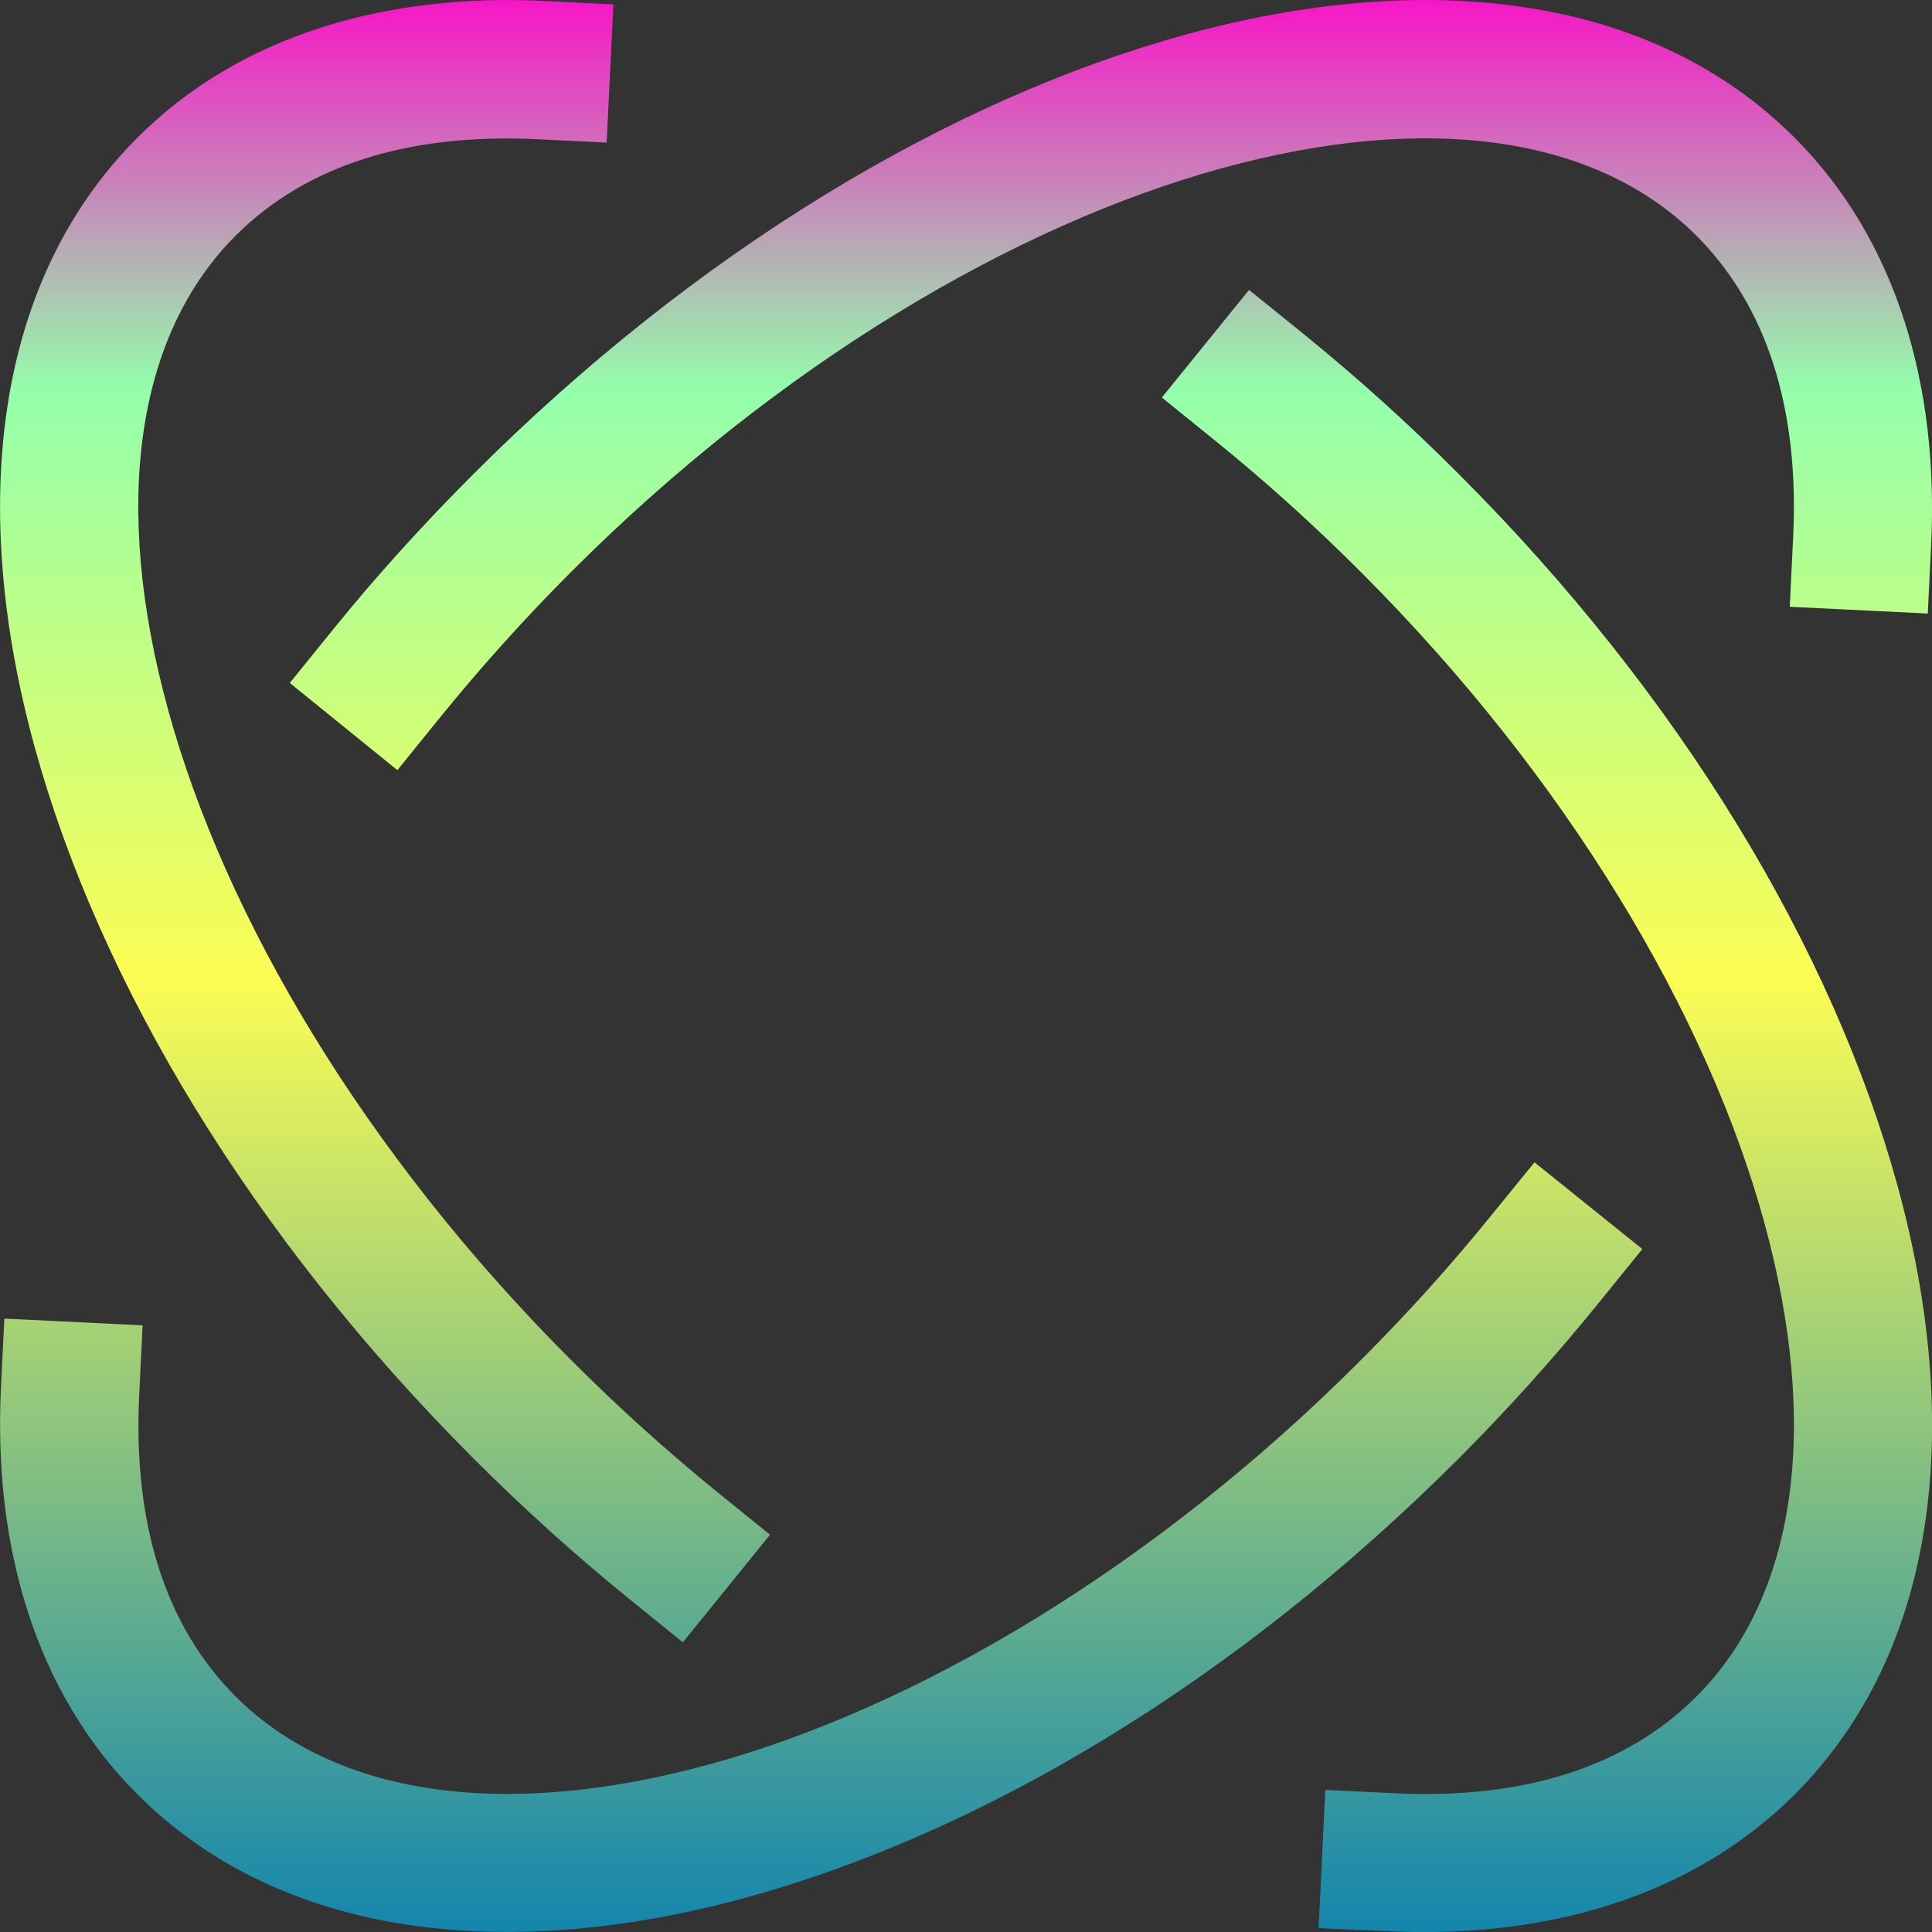 <?xml version="1.0" encoding="UTF-8" standalone="no"?>
<svg
   version="1.1"
   id="svg1"
   width="16"
   height="16"
   viewBox="0 0 16 16"
   xmlns:xlink="http://www.w3.org/1999/xlink"
   xmlns="http://www.w3.org/2000/svg"
   xmlns:svg="http://www.w3.org/2000/svg"
   xmlns:rdf="http://www.w3.org/1999/02/22-rdf-syntax-ns#"
   xmlns:cc="http://creativecommons.org/ns#"
   xmlns:dc="http://purl.org/dc/elements/1.1/">
  <rect x="0" y="0" width="16" height="16" fill="#333333" stroke="none"/>
  <defs>
   <style id="current-color-scheme" type="text/css">
   .ColorScheme-Text { color: #0abdc6; } .ColorScheme-Highlight { color:#5294e2; }
  </style>
  <linearGradient id="arrongin" x1="0%" x2="0%" y1="0%" y2="100%">
   <stop offset="0%" style="stop-color:#dd9b44; stop-opacity:1"/>
   <stop offset="100%" style="stop-color:#ad6c16; stop-opacity:1"/>
  </linearGradient>
  <linearGradient id="aurora" x1="0%" x2="0%" y1="0%" y2="100%">
   <stop offset="0%" style="stop-color:#09D4DF; stop-opacity:1"/>
   <stop offset="100%" style="stop-color:#9269F4; stop-opacity:1"/>
  </linearGradient>
  <linearGradient id="cyberneon" x1="0%" x2="0%" y1="0%" y2="100%">
    <stop offset="0" style="stop-color:#0abdc6; stop-opacity:1"/>
    <stop offset="1" style="stop-color:#ea00d9; stop-opacity:1"/>
  </linearGradient>
  <linearGradient id="fitdance" x1="0%" x2="0%" y1="0%" y2="100%">
   <stop offset="0%" style="stop-color:#1AD6AB; stop-opacity:1"/>
   <stop offset="100%" style="stop-color:#329DB6; stop-opacity:1"/>
  </linearGradient>
  <linearGradient id="oomox" x1="0%" x2="0%" y1="0%" y2="100%">
   <stop offset="0%" style="stop-color:#0abdc6; stop-opacity:1"/>
   <stop offset="100%" style="stop-color:#b800ff; stop-opacity:1"/>
  </linearGradient>
  <linearGradient id="rainblue" x1="0%" x2="0%" y1="0%" y2="100%">
   <stop offset="0%" style="stop-color:#00F260; stop-opacity:1"/>
   <stop offset="100%" style="stop-color:#0575E6; stop-opacity:1"/>
  </linearGradient>
  <linearGradient id="sunrise" x1="0%" x2="0%" y1="0%" y2="100%">
   <stop offset="0%" style="stop-color: #FF8501; stop-opacity:1"/>
   <stop offset="100%" style="stop-color: #FFCB01; stop-opacity:1"/>
  </linearGradient>
  <linearGradient id="telinkrin" x1="0%" x2="0%" y1="0%" y2="100%">
   <stop offset="0%" style="stop-color: #b2ced6; stop-opacity:1"/>
   <stop offset="100%" style="stop-color: #6da5b7; stop-opacity:1"/>
  </linearGradient>
  <linearGradient id="60spsycho" x1="0%" x2="0%" y1="0%" y2="100%">
   <stop offset="0%" style="stop-color: #df5940; stop-opacity:1"/>
   <stop offset="25%" style="stop-color: #d8d15f; stop-opacity:1"/>
   <stop offset="50%" style="stop-color: #e9882a; stop-opacity:1"/>
   <stop offset="100%" style="stop-color: #279362; stop-opacity:1"/>
  </linearGradient>
  <linearGradient id="90ssummer" x1="0%" x2="0%" y1="0%" y2="100%">
   <stop offset="0%" style="stop-color: #f618c7; stop-opacity:1"/>
   <stop offset="20%" style="stop-color: #94ffab; stop-opacity:1"/>
   <stop offset="50%" style="stop-color: #fbfd54; stop-opacity:1"/>
   <stop offset="100%" style="stop-color: #0f83ae; stop-opacity:1"/>
  </linearGradient>
 </defs>
  <path
     id="path9610"
     class="ColorScheme-Text"
     d="M 4.507,0.008 C 3.204,-0.056 1.991,0.287 1.139,1.139 -0.068,2.346 -0.25,4.233 0.287,6.186 0.823,8.14 2.079,10.235 3.923,12.08 c 0.418,0.418 0.847,0.804 1.286,1.16 l 0.446,0.361 0.722,-0.891 -0.446,-0.361 C 5.524,12.018 5.123,11.657 4.733,11.267 3.013,9.547 1.863,7.593 1.393,5.881 0.922,4.17 1.13,2.773 1.951,1.952 2.532,1.371 3.378,1.101 4.451,1.153 l 0.573,0.028 0.056,-1.145 z M 12.618,0.059 C 11.752,-0.071 10.794,0.019 9.817,0.287 7.863,0.824 5.768,2.079 3.923,3.924 3.506,4.341 3.116,4.771 2.761,5.21 L 2.4,5.656 3.291,6.378 3.652,5.932 C 3.983,5.525 4.343,5.123 4.733,4.733 6.453,3.013 8.407,1.863 10.119,1.393 c 1.712,-0.47 3.108,-0.263 3.93,0.559 0.58,0.58 0.854,1.426 0.801,2.5 l -0.028,0.573 1.143,0.056 0.028,-0.573 C 16.056,3.204 15.713,1.991 14.861,1.139 14.258,0.536 13.485,0.188 12.618,0.059 Z m -2.274,2.342 -0.722,0.891 0.446,0.361 c 0.408,0.33 0.809,0.691 1.199,1.081 1.72,1.72 2.873,3.674 3.343,5.386 0.47,1.712 0.26,3.108 -0.561,3.93 -0.58,0.58 -1.426,0.854 -2.5,0.801 l -0.573,-0.028 -0.056,1.145 0.573,0.025 c 1.303,0.064 2.516,-0.279 3.369,-1.131 1.207,-1.207 1.389,-3.091 0.852,-5.044 C 15.177,7.863 13.924,5.768 12.079,3.924 11.662,3.506 11.229,3.117 10.79,2.761 Z m 2.364,7.225 -0.361,0.443 c -0.33,0.408 -0.691,0.809 -1.081,1.199 C 9.547,12.987 7.593,14.14 5.881,14.61 4.169,15.08 2.773,14.87 1.951,14.049 1.371,13.468 1.1,12.623 1.153,11.549 l 0.028,-0.573 -1.145,-0.056 -0.028,0.573 c -0.064,1.303 0.279,2.516 1.131,3.368 1.207,1.207 3.094,1.389 5.047,0.852 1.954,-0.537 4.049,-1.789 5.894,-3.634 0.418,-0.418 0.804,-0.85 1.16,-1.289 l 0.361,-0.446 z"
     style="opacity:1;stroke-width:1.272;stroke-dasharray:none;fill:url(#90ssummer)" />
</svg>
